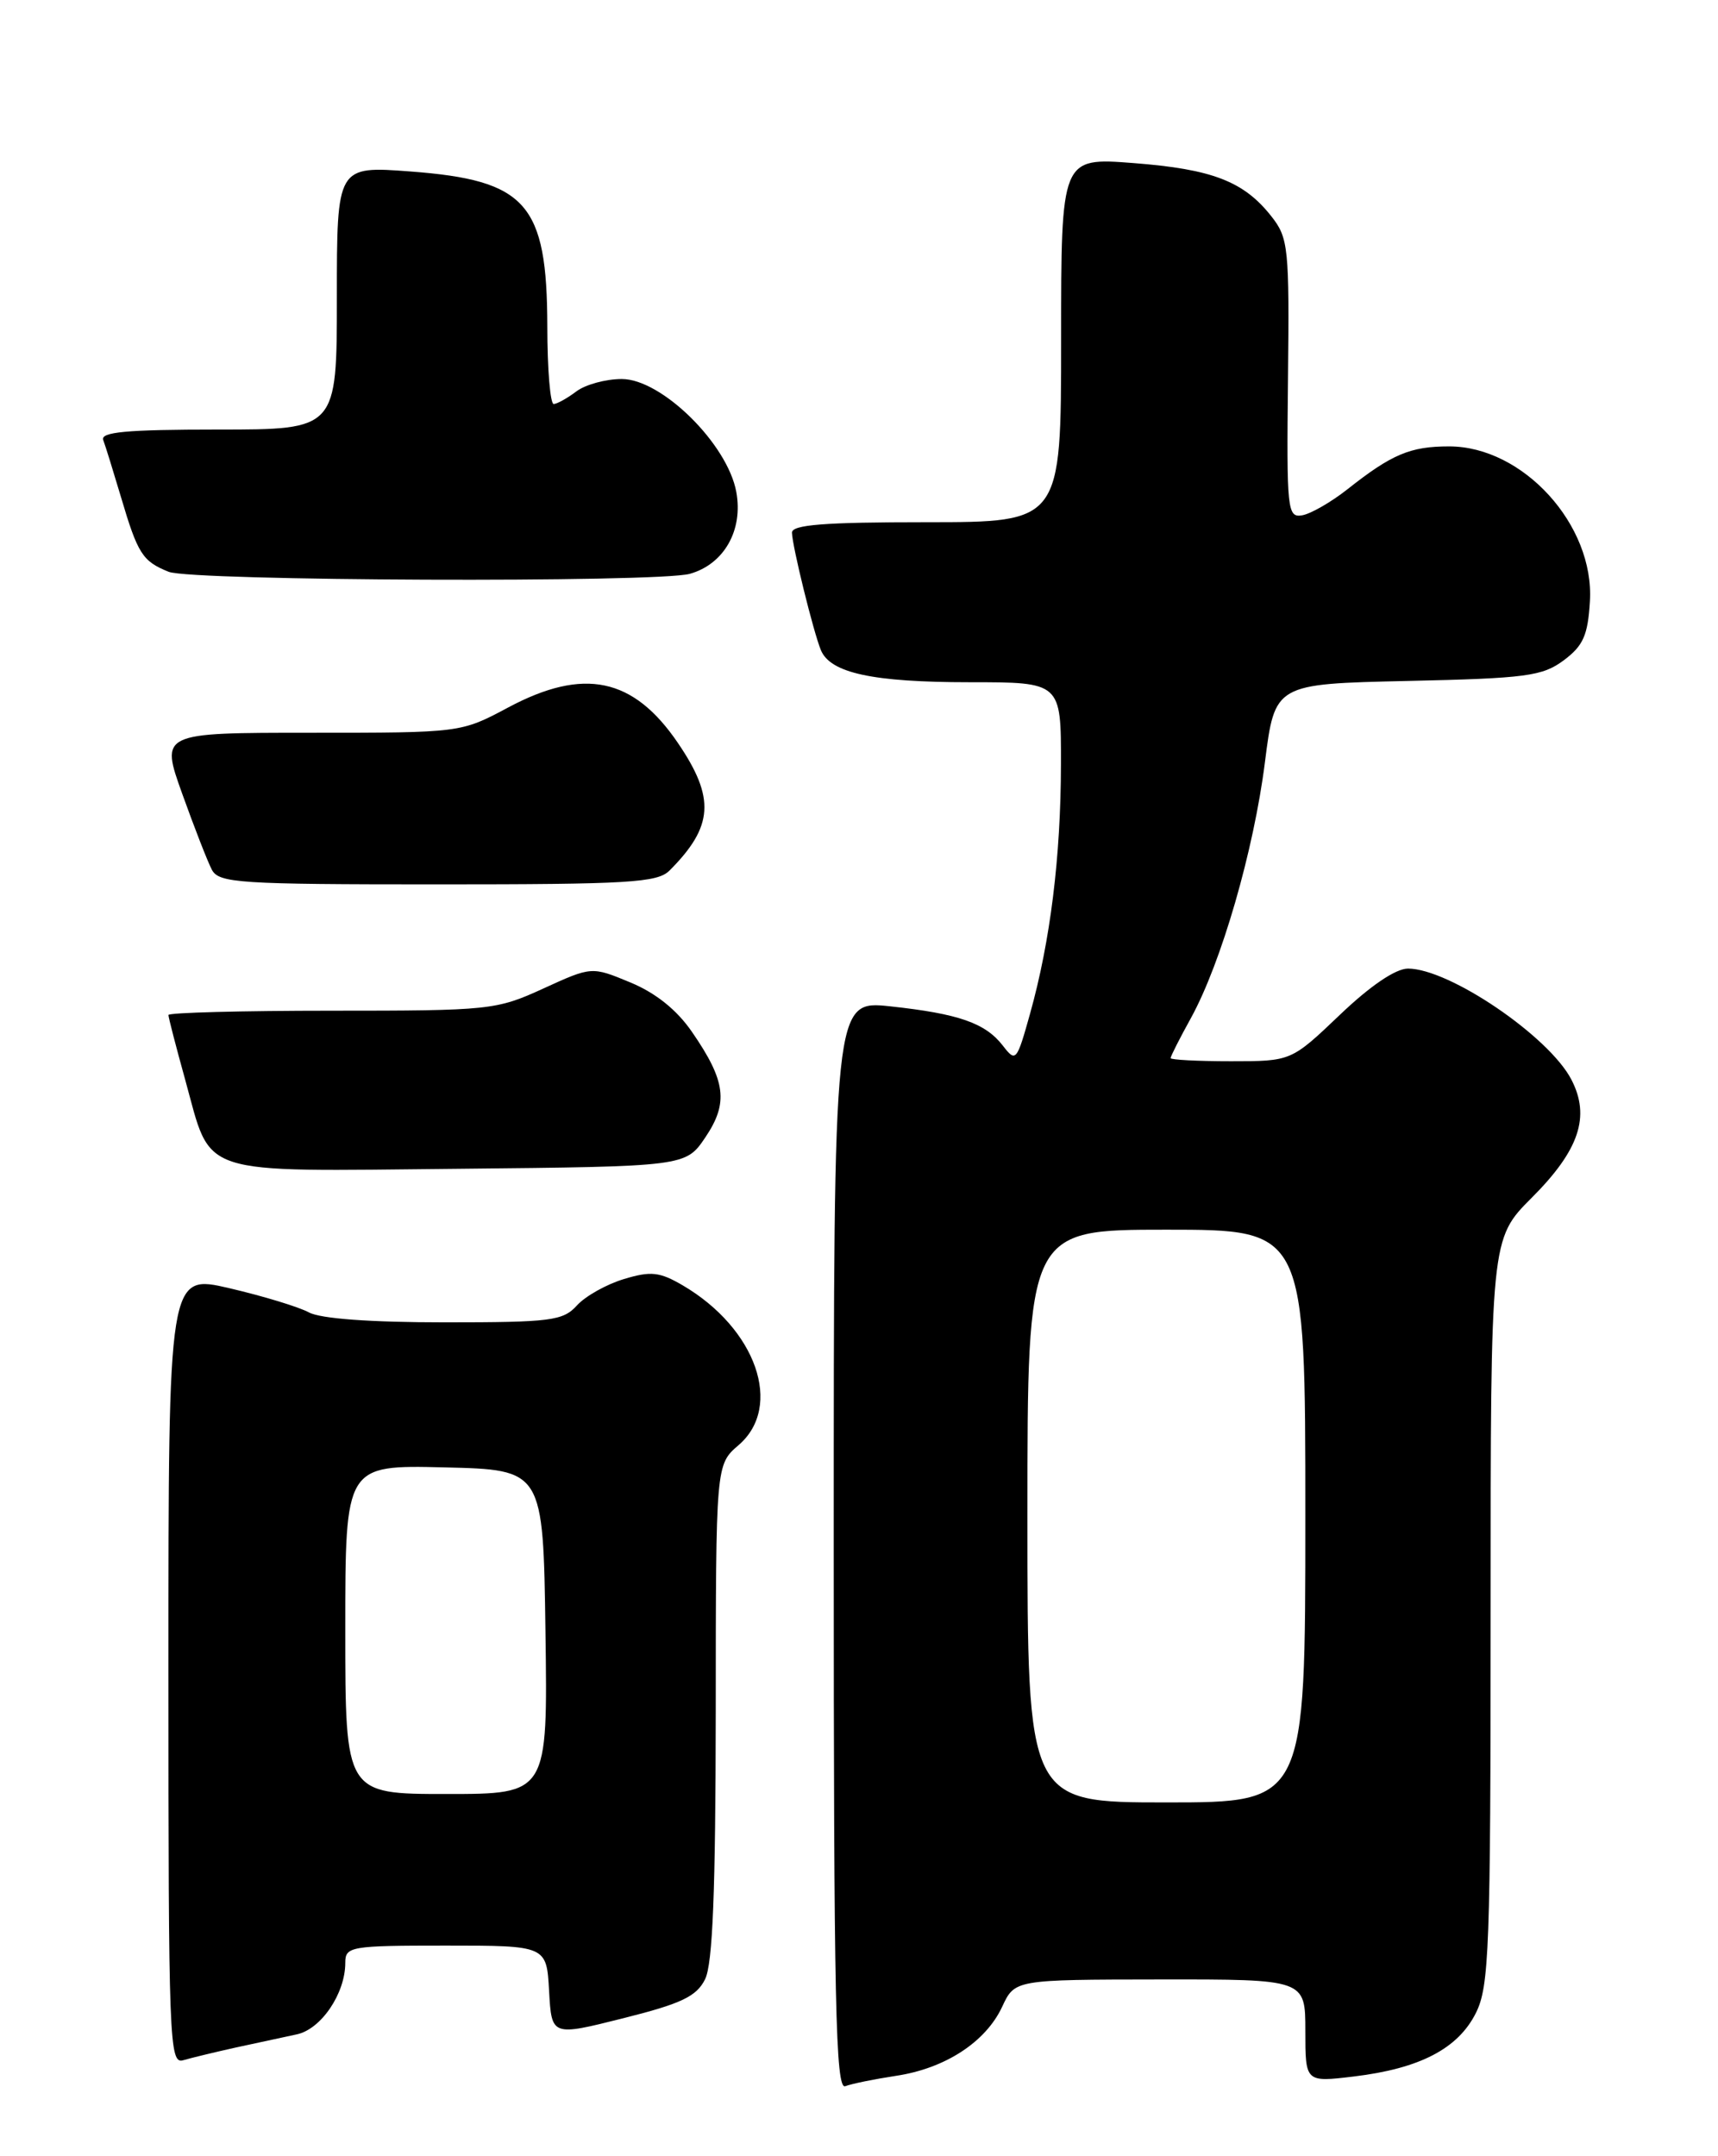 <?xml version="1.0" encoding="UTF-8" standalone="no"?>
<!DOCTYPE svg PUBLIC "-//W3C//DTD SVG 1.1//EN" "http://www.w3.org/Graphics/SVG/1.1/DTD/svg11.dtd" >
<svg xmlns="http://www.w3.org/2000/svg" xmlns:xlink="http://www.w3.org/1999/xlink" version="1.1" viewBox="0 0 204 256">
 <g >
 <path fill="currentColor"
d=" M 106.40 246.46 C 112.22 245.59 117.05 242.45 119.00 238.26 C 120.50 235.04 120.50 235.04 137.75 235.02 C 155.00 235.00 155.00 235.00 155.00 241.12 C 155.00 247.23 155.00 247.23 160.75 246.54 C 168.58 245.60 173.13 243.24 175.25 239.00 C 176.83 235.83 177.00 231.38 177.00 191.30 C 177.00 147.10 177.00 147.10 181.88 142.21 C 187.52 136.57 188.87 132.57 186.59 128.18 C 183.94 123.05 172.09 115.00 167.19 115.00 C 165.72 115.00 162.71 117.04 159.09 120.50 C 153.32 126.00 153.32 126.00 146.16 126.00 C 142.22 126.00 139.00 125.83 139.00 125.63 C 139.00 125.42 140.08 123.28 141.41 120.88 C 145.02 114.32 148.88 100.97 150.20 90.50 C 151.38 81.20 151.38 81.20 167.12 80.85 C 181.23 80.54 183.15 80.28 185.68 78.40 C 188.00 76.67 188.55 75.43 188.79 71.39 C 189.34 62.33 180.85 53.00 172.07 53.00 C 167.47 53.00 165.27 53.92 160.00 58.09 C 158.07 59.61 155.66 61.00 154.63 61.18 C 152.86 61.48 152.77 60.62 152.94 44.96 C 153.11 29.41 152.99 28.25 150.97 25.69 C 147.70 21.53 143.95 20.08 134.57 19.36 C 126.00 18.70 126.00 18.70 126.00 40.35 C 126.00 62.00 126.00 62.00 110.00 62.00 C 97.85 62.00 94.01 62.30 94.04 63.25 C 94.08 64.87 96.58 75.01 97.47 77.18 C 98.59 79.91 103.62 81.00 115.15 81.00 C 126.00 81.00 126.00 81.00 125.98 90.75 C 125.96 101.76 124.72 111.74 122.31 120.36 C 120.73 126.01 120.62 126.15 119.09 124.16 C 117.00 121.46 113.85 120.36 105.70 119.48 C 99.00 118.77 99.00 118.77 99.00 183.49 C 99.00 237.93 99.22 248.13 100.37 247.69 C 101.13 247.40 103.84 246.85 106.40 246.46 Z  M 28.00 243.10 C 30.48 242.56 33.73 241.86 35.23 241.54 C 38.12 240.94 41.00 236.69 41.00 233.05 C 41.00 231.10 41.57 231.00 52.95 231.00 C 64.90 231.00 64.90 231.00 65.20 236.38 C 65.50 241.76 65.50 241.76 73.98 239.63 C 80.92 237.89 82.70 237.04 83.72 235.00 C 84.63 233.17 84.97 224.63 84.99 203.20 C 85.00 173.90 85.00 173.90 87.70 171.58 C 93.04 166.99 89.80 157.73 81.07 152.61 C 78.33 151.01 77.29 150.89 74.09 151.86 C 72.02 152.48 69.51 153.89 68.51 154.99 C 66.85 156.82 65.44 157.00 52.78 157.00 C 44.00 157.00 38.06 156.57 36.68 155.82 C 35.48 155.17 31.24 153.88 27.25 152.95 C 20.00 151.26 20.00 151.26 20.00 198.20 C 20.00 242.43 20.10 245.10 21.75 244.61 C 22.71 244.33 25.52 243.65 28.00 243.10 Z  M 83.76 135.03 C 86.52 130.93 86.19 128.35 82.17 122.52 C 80.37 119.90 77.86 117.89 74.84 116.64 C 70.26 114.74 70.26 114.74 64.51 117.37 C 58.93 119.92 58.19 120.00 39.38 120.00 C 28.72 120.00 20.00 120.23 20.00 120.51 C 20.00 120.79 20.89 124.24 21.98 128.16 C 25.20 139.79 23.01 139.07 54.38 138.77 C 81.42 138.50 81.42 138.50 83.76 135.03 Z  M 79.50 103.36 C 84.72 98.13 84.95 94.76 80.51 88.23 C 75.22 80.44 69.33 79.20 60.34 84.00 C 54.72 87.00 54.72 87.00 36.88 87.00 C 19.04 87.00 19.04 87.00 21.64 94.25 C 23.07 98.24 24.65 102.29 25.15 103.25 C 25.99 104.85 28.32 105.00 51.96 105.00 C 74.63 105.00 78.06 104.80 79.50 103.36 Z  M 81.91 68.13 C 85.97 66.99 88.27 62.95 87.43 58.41 C 86.39 52.71 78.57 45.00 73.83 45.00 C 71.94 45.00 69.51 45.66 68.44 46.47 C 67.37 47.28 66.16 47.95 65.75 47.97 C 65.34 47.99 64.99 43.84 64.99 38.75 C 64.96 24.16 62.53 21.40 48.75 20.36 C 40.00 19.70 40.00 19.70 40.00 35.35 C 40.00 51.00 40.00 51.00 25.89 51.00 C 15.02 51.00 11.89 51.29 12.26 52.25 C 12.52 52.94 13.46 55.98 14.36 59.00 C 16.36 65.77 16.92 66.64 20.03 67.89 C 22.79 68.99 78.06 69.20 81.91 68.13 Z  M 122.00 180.00 C 122.00 146.00 122.00 146.00 138.50 146.00 C 155.00 146.00 155.00 146.00 155.00 180.00 C 155.00 214.00 155.00 214.00 138.50 214.00 C 122.00 214.00 122.00 214.00 122.00 180.00 Z  M 41.00 193.47 C 41.00 173.94 41.00 173.94 52.75 174.22 C 64.50 174.50 64.50 174.50 64.77 193.75 C 65.04 213.00 65.04 213.00 53.02 213.00 C 41.00 213.00 41.00 213.00 41.00 193.47 Z "/>
</g>
</svg>